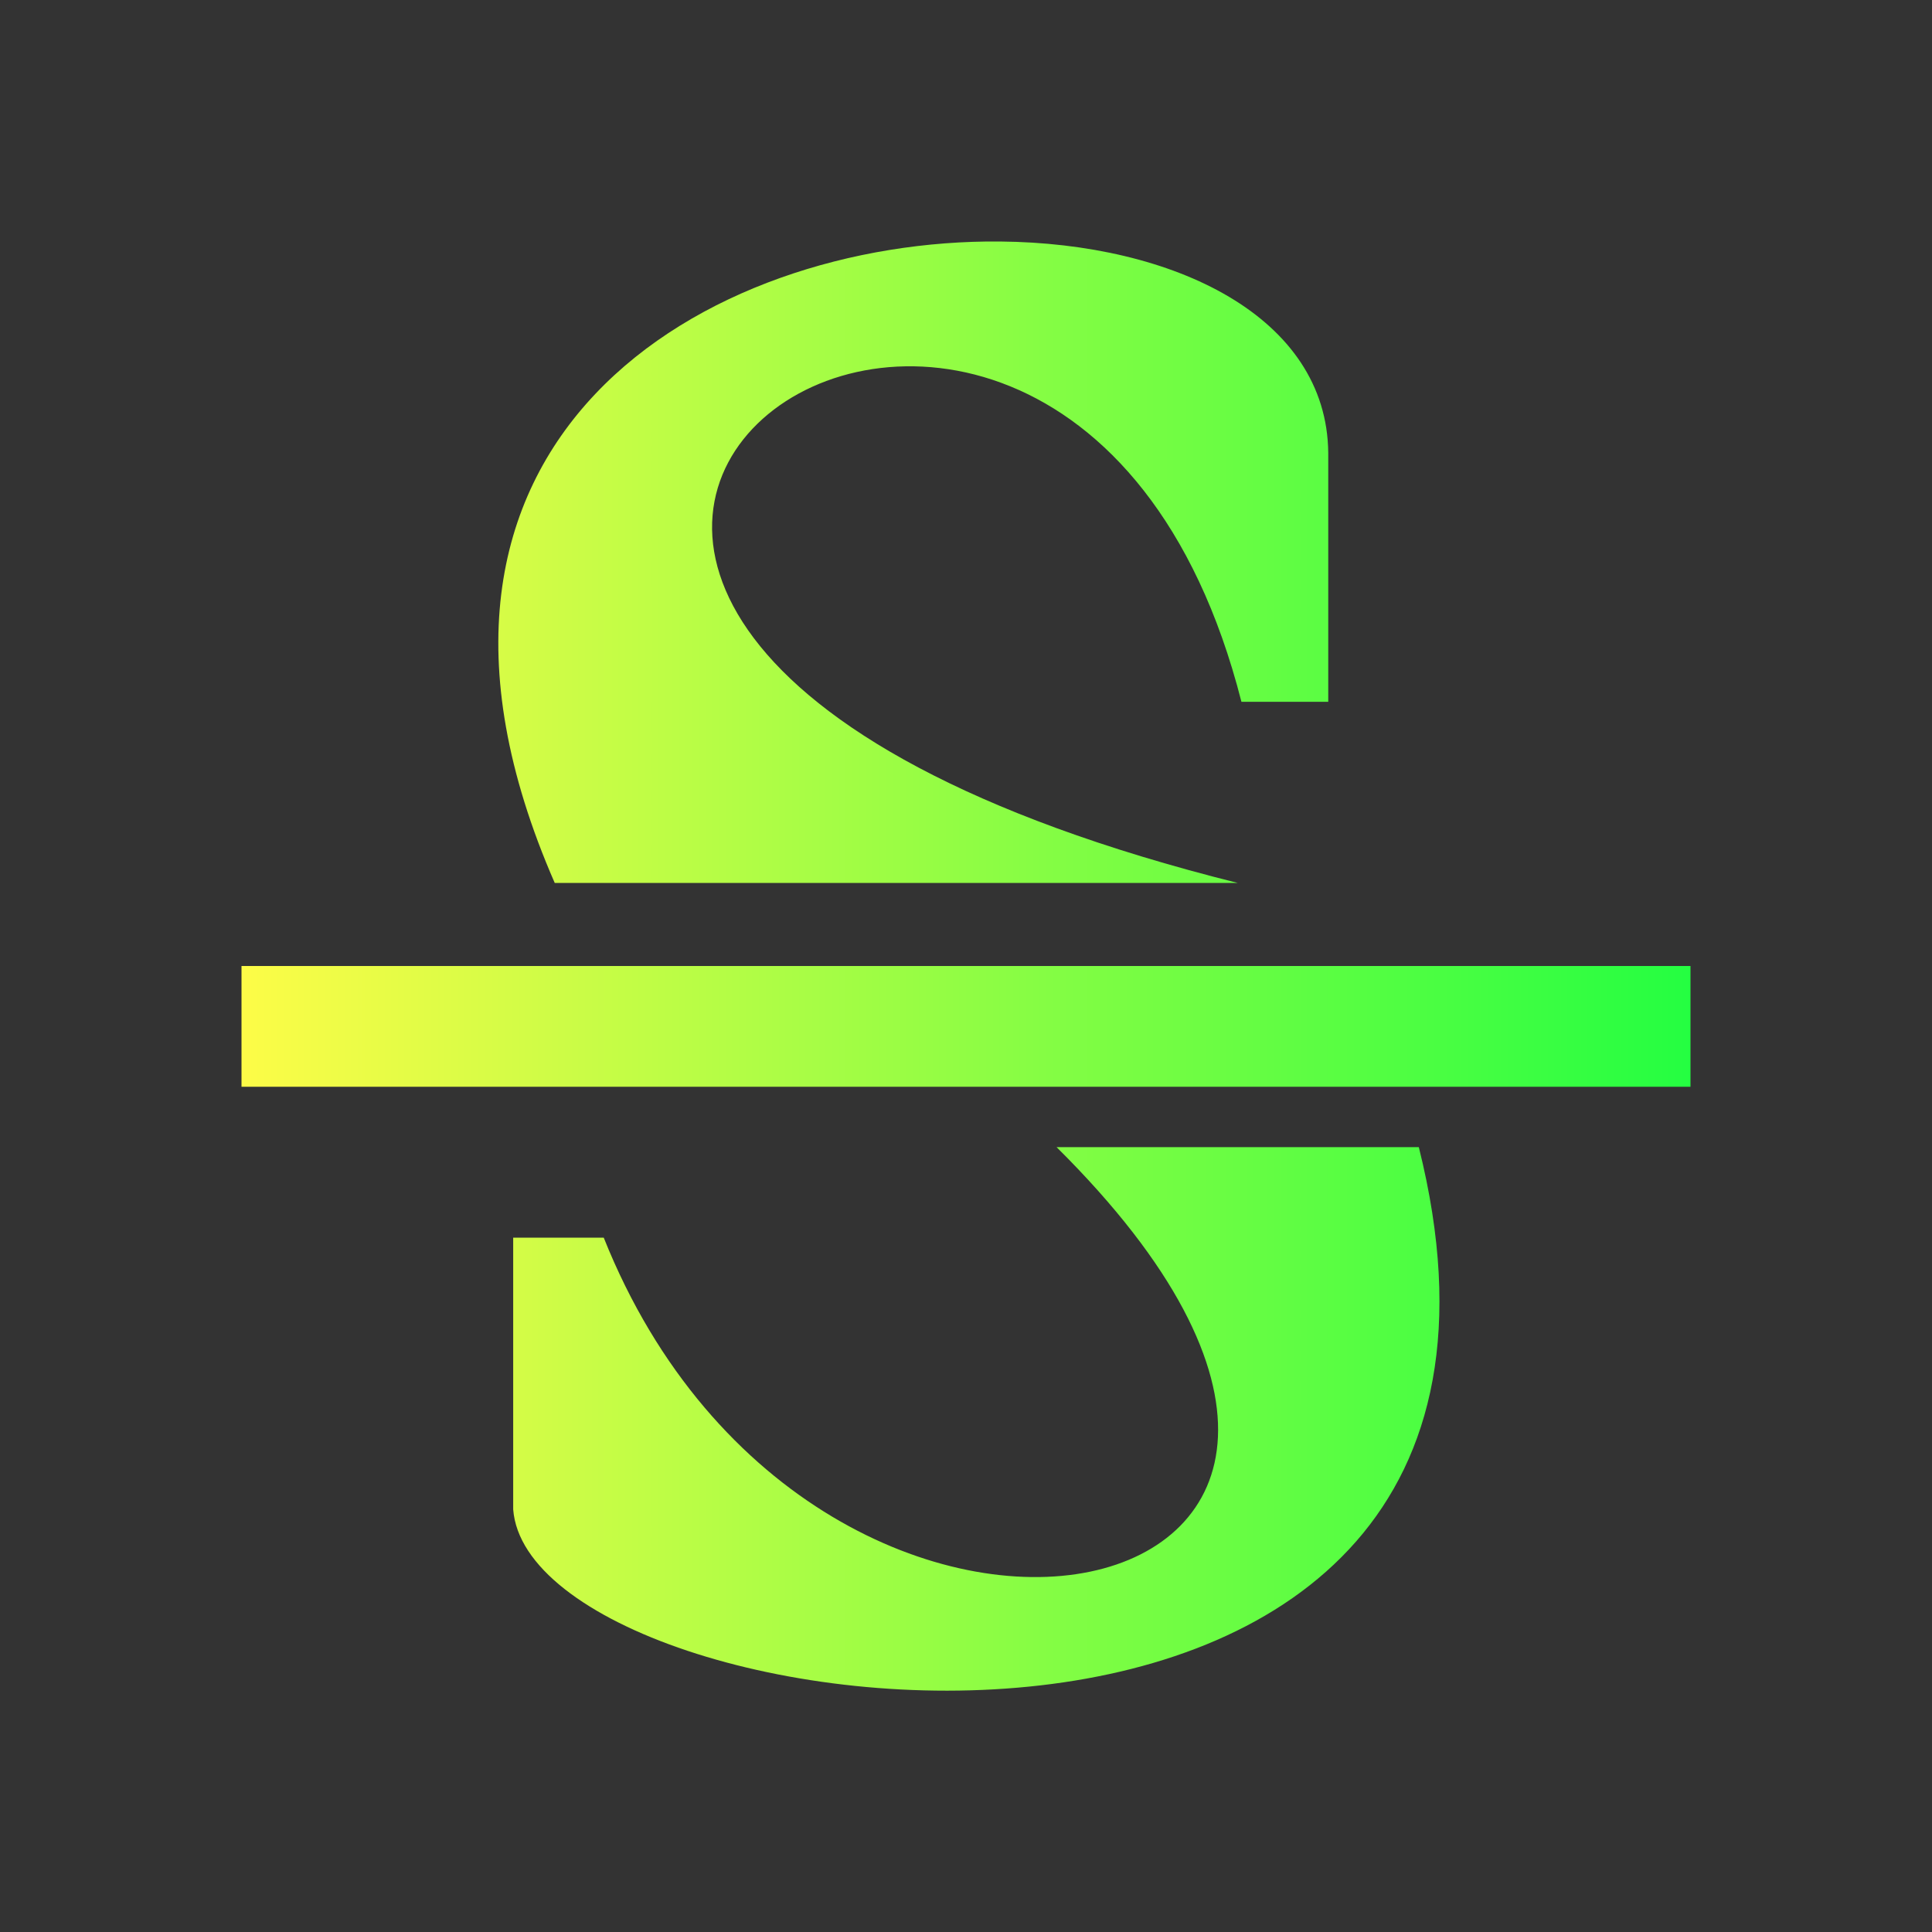 <svg width="16" height="16" viewBox="0 0 16 16" fill="none" xmlns="http://www.w3.org/2000/svg">
<rect x="0" y="0" width="16" height="16" fill="#333333" stroke="none"/>
<path d="M8.281 2C5.873 1.978 2.981 3.619 4.594 7.312H10.25C1.25 5.062 8.751 -0.188 10.281 5.812H11V3.75C10.989 2.625 9.726 2.013 8.281 2ZM2 8V8.75V9H14V8.75V8H2ZM8.75 9.5C12.715 13.432 6.775 14.694 5 10.25H4.25V12.5C4.393 14.387 13.25 15.5 11.75 9.5H8.75Z" fill="url(#paint0_linear_10_9928)"/>
<defs>
<linearGradient id="paint0_linear_10_9928" x1="2" y1="8.001" x2="14" y2="8.001" gradientUnits="userSpaceOnUse">
<stop stop-color="#FDFC47"/>
<stop offset="1" stop-color="#24FE41"/>
</linearGradient>
</defs>
</svg>
